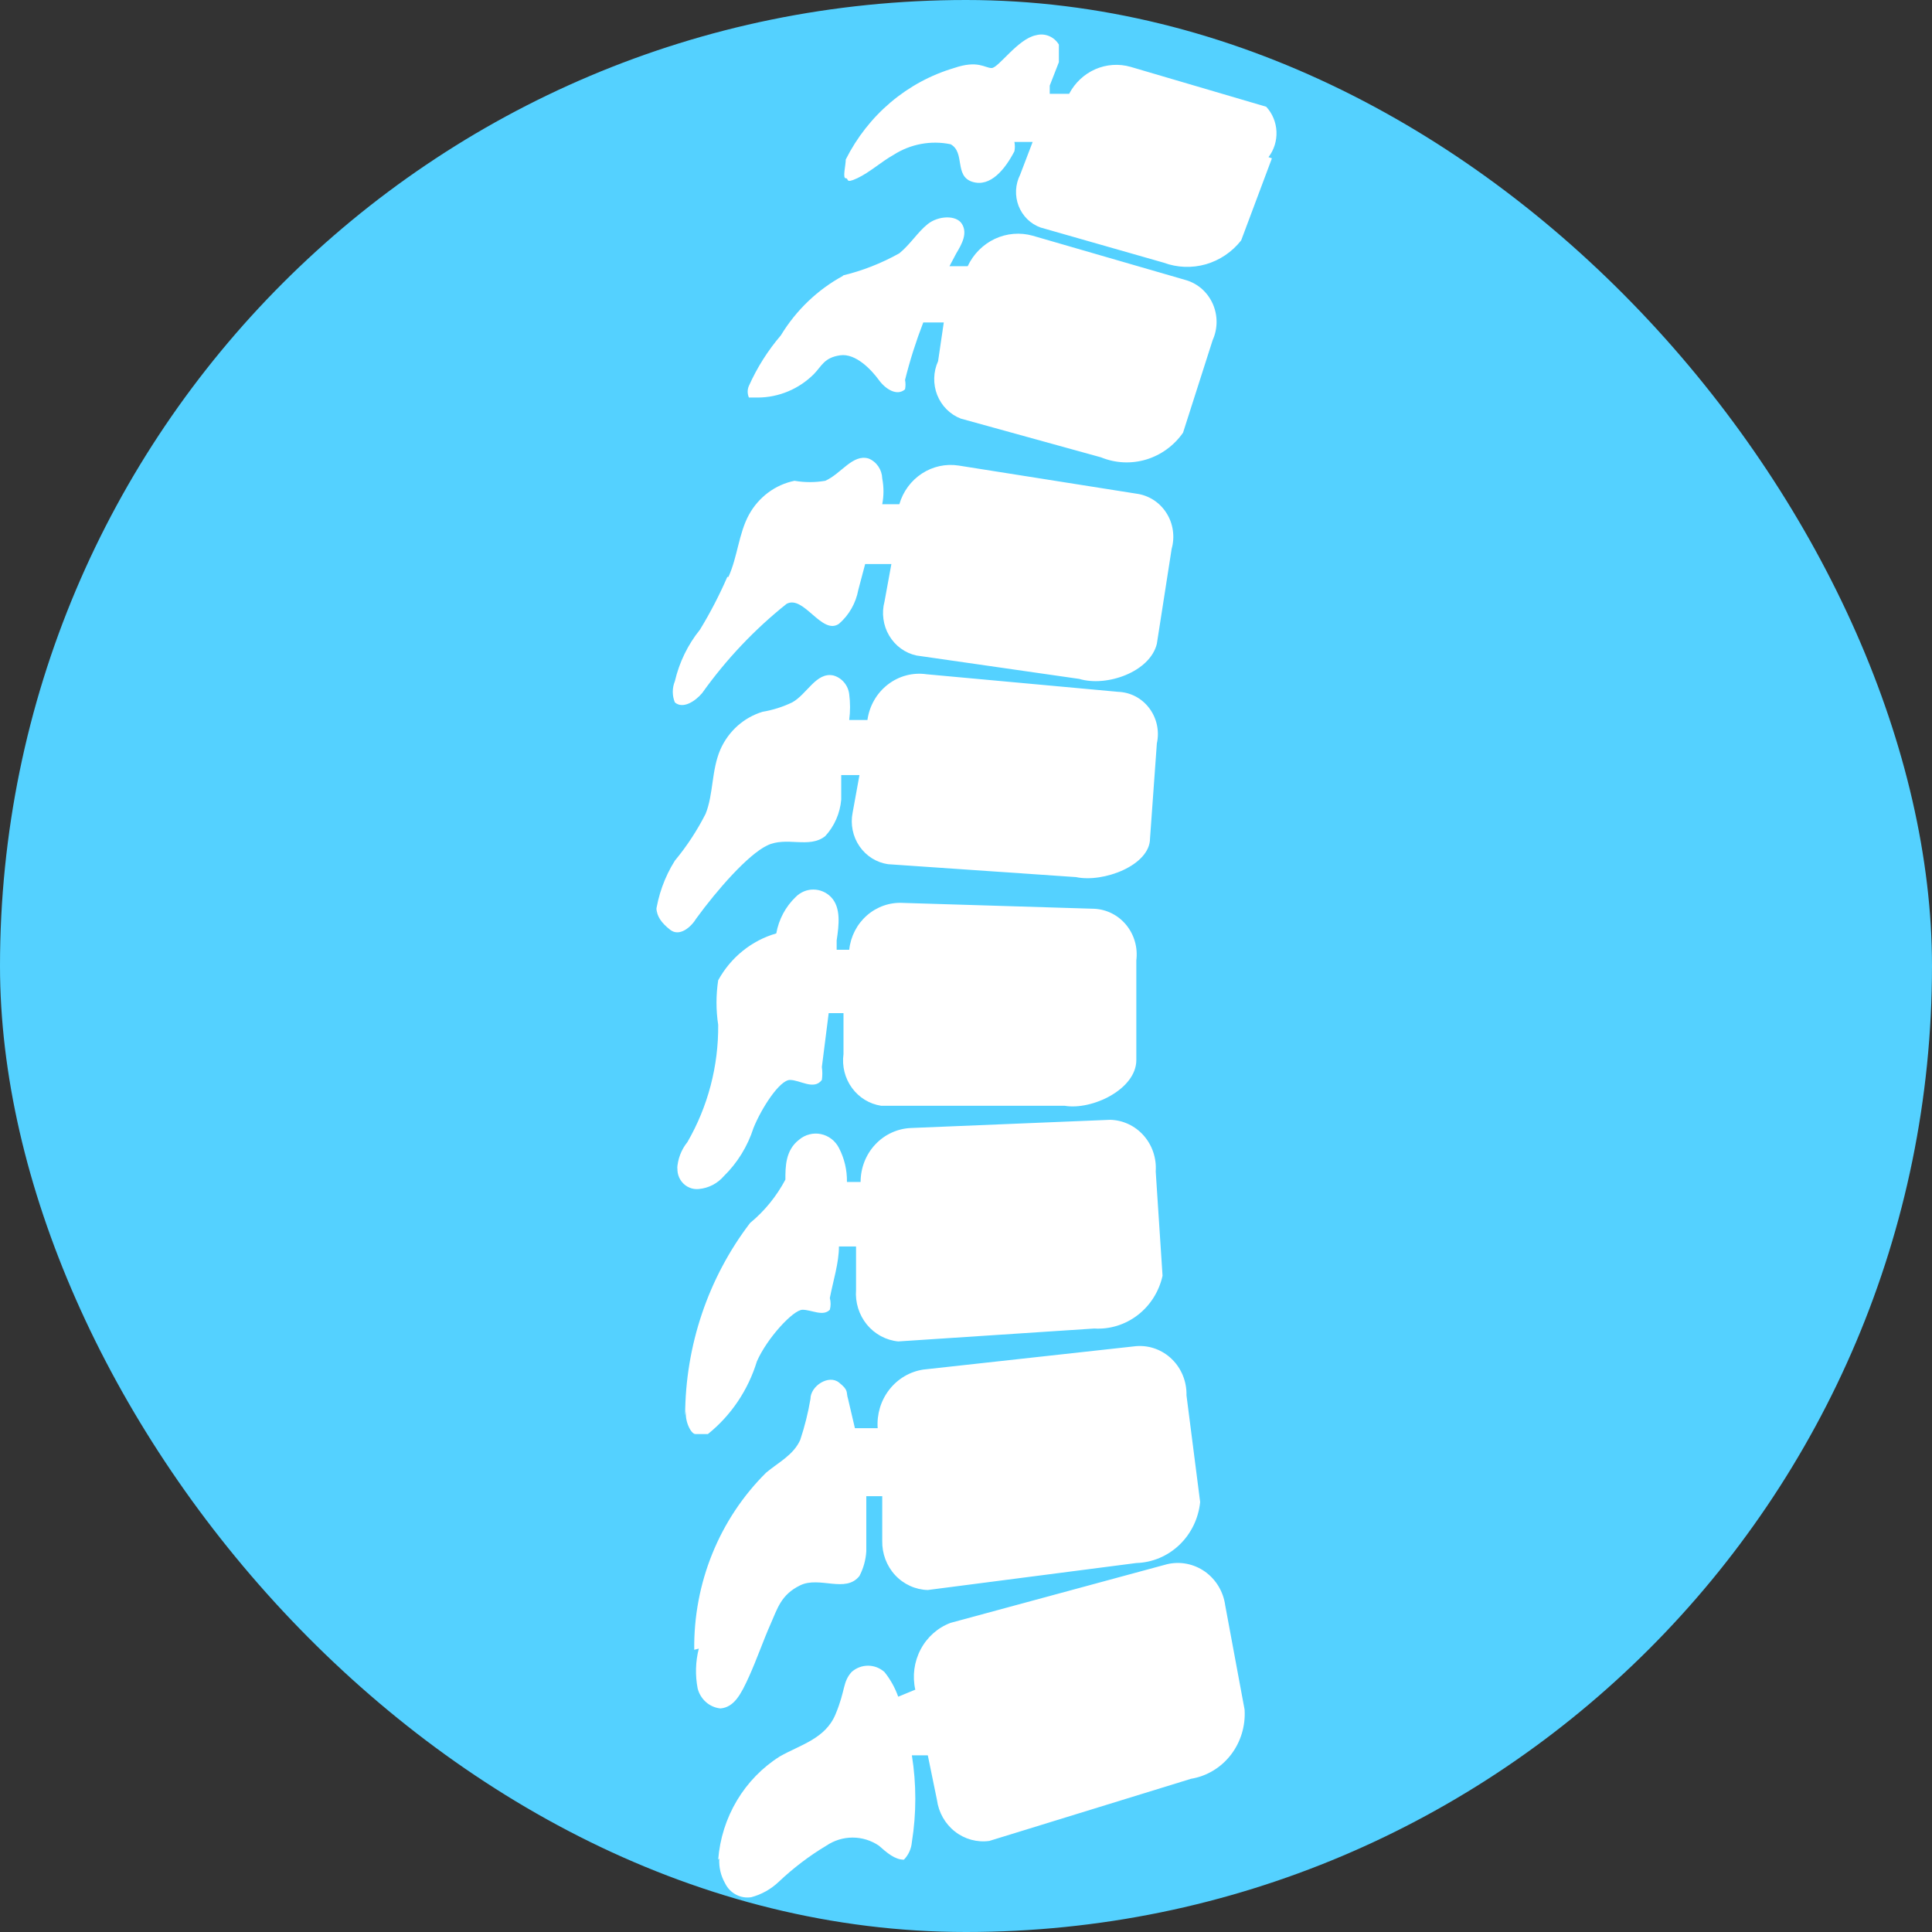 <svg width="56" height="56" viewBox="0 0 56 56" fill="none" xmlns="http://www.w3.org/2000/svg">
<rect x="0" y="0" width="56" height="56" fill="#333333" stroke="none"/>
<rect width="56" height="56" rx="28" fill="#54D1FF"/>
<path d="M21.114 16.723C21.378 16.145 21.411 15.465 21.708 14.921C21.846 14.668 22.036 14.45 22.264 14.279C22.492 14.109 22.753 13.992 23.029 13.936C23.324 13.987 23.626 13.987 23.921 13.936C24.383 13.732 24.714 13.154 25.176 13.29C25.29 13.336 25.387 13.415 25.458 13.518C25.528 13.621 25.568 13.742 25.572 13.868C25.62 14.114 25.62 14.369 25.572 14.615H26.068C26.175 14.247 26.407 13.931 26.723 13.725C27.038 13.519 27.416 13.437 27.785 13.494L32.937 14.309C33.113 14.332 33.281 14.393 33.432 14.489C33.582 14.585 33.71 14.713 33.807 14.865C33.905 15.017 33.969 15.189 33.995 15.369C34.022 15.549 34.01 15.732 33.961 15.907L33.532 18.66C33.334 19.476 32.079 19.917 31.286 19.679L26.563 19C26.4 18.964 26.246 18.895 26.11 18.796C25.974 18.697 25.86 18.57 25.773 18.423C25.686 18.277 25.63 18.114 25.607 17.944C25.583 17.774 25.594 17.602 25.638 17.436L25.837 16.349H25.077L24.879 17.096C24.808 17.482 24.609 17.83 24.317 18.082C23.822 18.422 23.294 17.232 22.798 17.504C21.87 18.244 21.048 19.113 20.354 20.087C20.156 20.325 19.793 20.563 19.561 20.359C19.521 20.262 19.501 20.158 19.501 20.053C19.501 19.948 19.521 19.844 19.561 19.747C19.689 19.198 19.937 18.686 20.288 18.252C20.587 17.762 20.852 17.251 21.081 16.723H21.114ZM24.416 7.988C24.992 7.85 25.548 7.633 26.068 7.342C26.398 7.07 26.596 6.73 26.893 6.493C27.191 6.255 27.719 6.221 27.884 6.493C28.049 6.764 27.884 7.07 27.719 7.342L27.521 7.716H28.049C28.213 7.366 28.492 7.086 28.835 6.924C29.179 6.763 29.567 6.73 29.932 6.832L34.391 8.124C34.558 8.175 34.714 8.264 34.846 8.382C34.977 8.501 35.083 8.648 35.155 8.812C35.227 8.976 35.264 9.155 35.263 9.335C35.262 9.516 35.224 9.694 35.15 9.857L34.291 12.542C34.029 12.917 33.652 13.19 33.222 13.32C32.791 13.449 32.331 13.427 31.913 13.256L27.851 12.134C27.697 12.075 27.557 11.984 27.439 11.866C27.321 11.749 27.229 11.607 27.166 11.451C27.104 11.294 27.075 11.126 27.079 10.957C27.083 10.788 27.121 10.622 27.191 10.469L27.356 9.347H26.761C26.551 9.89 26.374 10.447 26.233 11.013C26.251 11.102 26.251 11.195 26.233 11.285C26.002 11.489 25.671 11.285 25.473 11.013C25.275 10.741 24.813 10.231 24.35 10.299C23.888 10.367 23.822 10.605 23.591 10.843C23.157 11.276 22.577 11.519 21.972 11.523C21.972 11.523 21.741 11.523 21.708 11.523C21.684 11.469 21.672 11.411 21.672 11.353C21.672 11.294 21.684 11.236 21.708 11.183C21.946 10.652 22.257 10.16 22.633 9.721C23.078 8.988 23.705 8.389 24.449 7.988H24.416ZM36.867 4.589L35.976 6.968C35.713 7.302 35.355 7.544 34.953 7.66C34.55 7.775 34.123 7.759 33.73 7.614L30.163 6.595C30.019 6.544 29.888 6.462 29.778 6.354C29.668 6.246 29.582 6.115 29.525 5.97C29.469 5.825 29.444 5.669 29.451 5.513C29.459 5.357 29.499 5.204 29.569 5.065L29.932 4.114H29.403C29.421 4.203 29.421 4.296 29.403 4.385C29.139 4.895 28.71 5.439 28.181 5.269C27.653 5.099 27.983 4.419 27.554 4.181C26.986 4.064 26.395 4.173 25.903 4.487C25.539 4.691 25.209 4.997 24.846 5.167C24.483 5.337 24.615 5.167 24.515 5.167C24.416 5.167 24.515 4.793 24.515 4.623C24.835 3.985 25.279 3.42 25.818 2.964C26.358 2.508 26.982 2.171 27.653 1.972C28.347 1.734 28.545 1.972 28.743 1.972C28.941 1.972 29.503 1.123 30.031 1.021C30.155 0.987 30.286 0.995 30.405 1.044C30.524 1.093 30.625 1.18 30.692 1.293C30.692 1.293 30.692 1.632 30.692 1.802L30.427 2.482V2.72H30.989C31.156 2.401 31.423 2.15 31.747 2.007C32.071 1.865 32.433 1.841 32.772 1.938L36.702 3.094C36.882 3.289 36.987 3.544 36.999 3.812C37.011 4.08 36.929 4.344 36.768 4.555L36.867 4.589ZM20.817 53.904C20.864 53.296 21.05 52.709 21.36 52.189C21.67 51.669 22.095 51.232 22.6 50.913C23.194 50.573 23.921 50.403 24.218 49.69C24.515 48.976 24.416 48.772 24.681 48.466C24.813 48.347 24.983 48.281 25.16 48.281C25.336 48.281 25.506 48.347 25.638 48.466C25.809 48.679 25.943 48.921 26.035 49.18L26.53 48.976C26.442 48.58 26.497 48.165 26.686 47.808C26.874 47.451 27.183 47.178 27.554 47.039L33.829 45.339C34.016 45.295 34.21 45.291 34.399 45.328C34.587 45.365 34.767 45.442 34.925 45.553C35.083 45.665 35.218 45.81 35.319 45.978C35.42 46.146 35.486 46.333 35.513 46.529L36.075 49.554C36.105 50.027 35.963 50.495 35.676 50.866C35.389 51.237 34.978 51.484 34.523 51.559L28.677 53.36C28.322 53.409 27.963 53.311 27.679 53.088C27.394 52.865 27.207 52.535 27.158 52.171L26.893 50.879H26.431C26.564 51.712 26.564 52.562 26.431 53.394C26.415 53.587 26.333 53.768 26.2 53.904C25.936 53.904 25.704 53.7 25.473 53.496C25.247 53.344 24.983 53.263 24.714 53.263C24.444 53.263 24.18 53.344 23.954 53.496C23.456 53.794 22.991 54.148 22.567 54.55C22.342 54.762 22.07 54.914 21.774 54.992C21.622 55.015 21.466 54.989 21.33 54.915C21.193 54.842 21.083 54.726 21.015 54.584C20.892 54.368 20.834 54.12 20.849 53.87L20.817 53.904ZM20.123 47.82C20.111 46.864 20.289 45.915 20.647 45.033C21.005 44.15 21.535 43.352 22.204 42.688C22.567 42.383 22.996 42.179 23.195 41.737C23.324 41.349 23.424 40.951 23.492 40.547C23.492 40.173 24.02 39.834 24.317 40.072C24.615 40.309 24.515 40.343 24.581 40.547L24.78 41.397H25.44C25.411 40.994 25.531 40.595 25.776 40.28C26.021 39.965 26.373 39.757 26.761 39.698L32.937 39.018C33.126 39.004 33.316 39.03 33.494 39.096C33.672 39.162 33.835 39.265 33.972 39.4C34.109 39.534 34.217 39.697 34.289 39.877C34.361 40.057 34.396 40.251 34.391 40.445L34.787 43.538C34.739 44.013 34.525 44.455 34.185 44.779C33.845 45.105 33.401 45.291 32.937 45.305L26.893 46.087C26.716 46.083 26.54 46.042 26.378 45.968C26.215 45.894 26.068 45.788 25.945 45.655C25.823 45.523 25.727 45.366 25.663 45.196C25.599 45.025 25.568 44.843 25.572 44.66V43.368H25.11C25.11 43.912 25.11 44.422 25.11 44.966C25.095 45.215 25.027 45.459 24.912 45.679C24.515 46.189 23.756 45.679 23.195 45.951C22.633 46.223 22.534 46.631 22.336 47.073C22.138 47.515 21.939 48.092 21.708 48.602C21.477 49.112 21.279 49.486 20.883 49.52C20.728 49.504 20.582 49.441 20.464 49.337C20.346 49.234 20.262 49.096 20.222 48.942C20.148 48.559 20.159 48.164 20.255 47.786L20.123 47.82ZM19.859 41.023C19.865 39.001 20.528 37.039 21.741 35.449C22.16 35.104 22.508 34.676 22.765 34.192C22.765 33.818 22.765 33.342 23.161 33.036C23.248 32.962 23.35 32.909 23.46 32.881C23.569 32.852 23.684 32.849 23.794 32.872C23.905 32.895 24.009 32.943 24.1 33.012C24.19 33.082 24.265 33.171 24.317 33.274C24.475 33.577 24.555 33.916 24.549 34.26H24.945C24.945 33.857 25.095 33.469 25.366 33.178C25.637 32.886 26.007 32.714 26.398 32.696L32.178 32.458C32.361 32.462 32.542 32.505 32.709 32.583C32.877 32.662 33.027 32.774 33.15 32.914C33.274 33.054 33.368 33.218 33.428 33.397C33.488 33.576 33.512 33.765 33.499 33.954L33.697 36.979C33.596 37.434 33.342 37.837 32.979 38.117C32.616 38.397 32.168 38.536 31.715 38.508L26.035 38.882C25.681 38.847 25.355 38.671 25.126 38.392C24.898 38.112 24.785 37.751 24.813 37.386V36.129H24.317C24.317 36.605 24.152 37.115 24.053 37.624C24.083 37.736 24.083 37.853 24.053 37.964C23.855 38.168 23.525 37.964 23.261 37.964C22.996 37.964 22.237 38.78 21.939 39.46C21.684 40.294 21.189 41.029 20.519 41.567C20.519 41.567 20.288 41.567 20.156 41.567C20.024 41.567 19.826 41.159 19.892 40.853L19.859 41.023ZM19.628 33.886C19.642 33.599 19.746 33.325 19.925 33.104C20.519 32.077 20.828 30.901 20.817 29.706C20.752 29.278 20.752 28.842 20.817 28.414C21.181 27.75 21.787 27.261 22.501 27.055C22.573 26.65 22.77 26.281 23.062 26.001C23.198 25.862 23.382 25.784 23.574 25.784C23.766 25.784 23.95 25.862 24.086 26.001C24.383 26.307 24.317 26.817 24.251 27.259V27.53H24.615C24.656 27.143 24.84 26.786 25.128 26.534C25.417 26.281 25.788 26.151 26.167 26.171L31.715 26.341C31.894 26.349 32.069 26.395 32.229 26.476C32.389 26.557 32.531 26.671 32.646 26.812C32.761 26.953 32.846 27.116 32.896 27.293C32.946 27.469 32.96 27.654 32.937 27.836V30.725C32.937 31.575 31.649 32.187 30.857 32.051H25.539C25.203 32 24.899 31.814 24.695 31.534C24.49 31.254 24.402 30.902 24.449 30.555V29.366H24.02L23.822 30.929C23.84 31.053 23.84 31.179 23.822 31.303C23.591 31.609 23.194 31.303 22.897 31.303C22.6 31.303 22.072 32.119 21.84 32.696C21.67 33.226 21.375 33.705 20.982 34.09C20.795 34.306 20.535 34.44 20.255 34.464C20.162 34.474 20.069 34.46 19.983 34.423C19.897 34.387 19.821 34.329 19.762 34.255C19.703 34.181 19.663 34.093 19.645 33.999C19.627 33.904 19.633 33.807 19.661 33.716L19.628 33.886ZM19 26.511C19.073 25.953 19.264 25.419 19.561 24.947C19.907 24.53 20.206 24.074 20.453 23.588C20.684 23.01 20.618 22.33 20.883 21.719C20.999 21.458 21.168 21.226 21.379 21.038C21.59 20.851 21.837 20.712 22.105 20.631C22.401 20.581 22.69 20.49 22.963 20.359C23.393 20.121 23.657 19.476 24.152 19.578C24.273 19.61 24.382 19.68 24.464 19.777C24.547 19.873 24.599 19.994 24.615 20.121C24.647 20.369 24.647 20.621 24.615 20.869H25.143C25.2 20.459 25.413 20.089 25.735 19.841C26.057 19.592 26.462 19.485 26.86 19.544L32.409 20.053C32.584 20.059 32.757 20.104 32.913 20.186C33.069 20.268 33.206 20.385 33.313 20.528C33.421 20.671 33.496 20.837 33.534 21.013C33.572 21.19 33.571 21.372 33.532 21.549L33.334 24.302C33.334 25.083 31.98 25.593 31.187 25.423L25.738 25.049C25.573 25.025 25.415 24.966 25.273 24.877C25.131 24.787 25.008 24.669 24.912 24.529C24.816 24.389 24.749 24.23 24.715 24.062C24.681 23.895 24.68 23.722 24.714 23.554L24.912 22.466H24.383V23.18C24.348 23.575 24.186 23.946 23.921 24.234C23.459 24.608 22.798 24.234 22.237 24.506C21.675 24.777 20.784 25.797 20.189 26.613C20.024 26.885 19.694 27.157 19.429 26.953C19.165 26.749 19.033 26.545 19.033 26.341L19 26.511Z" fill="white"/>
</svg>
